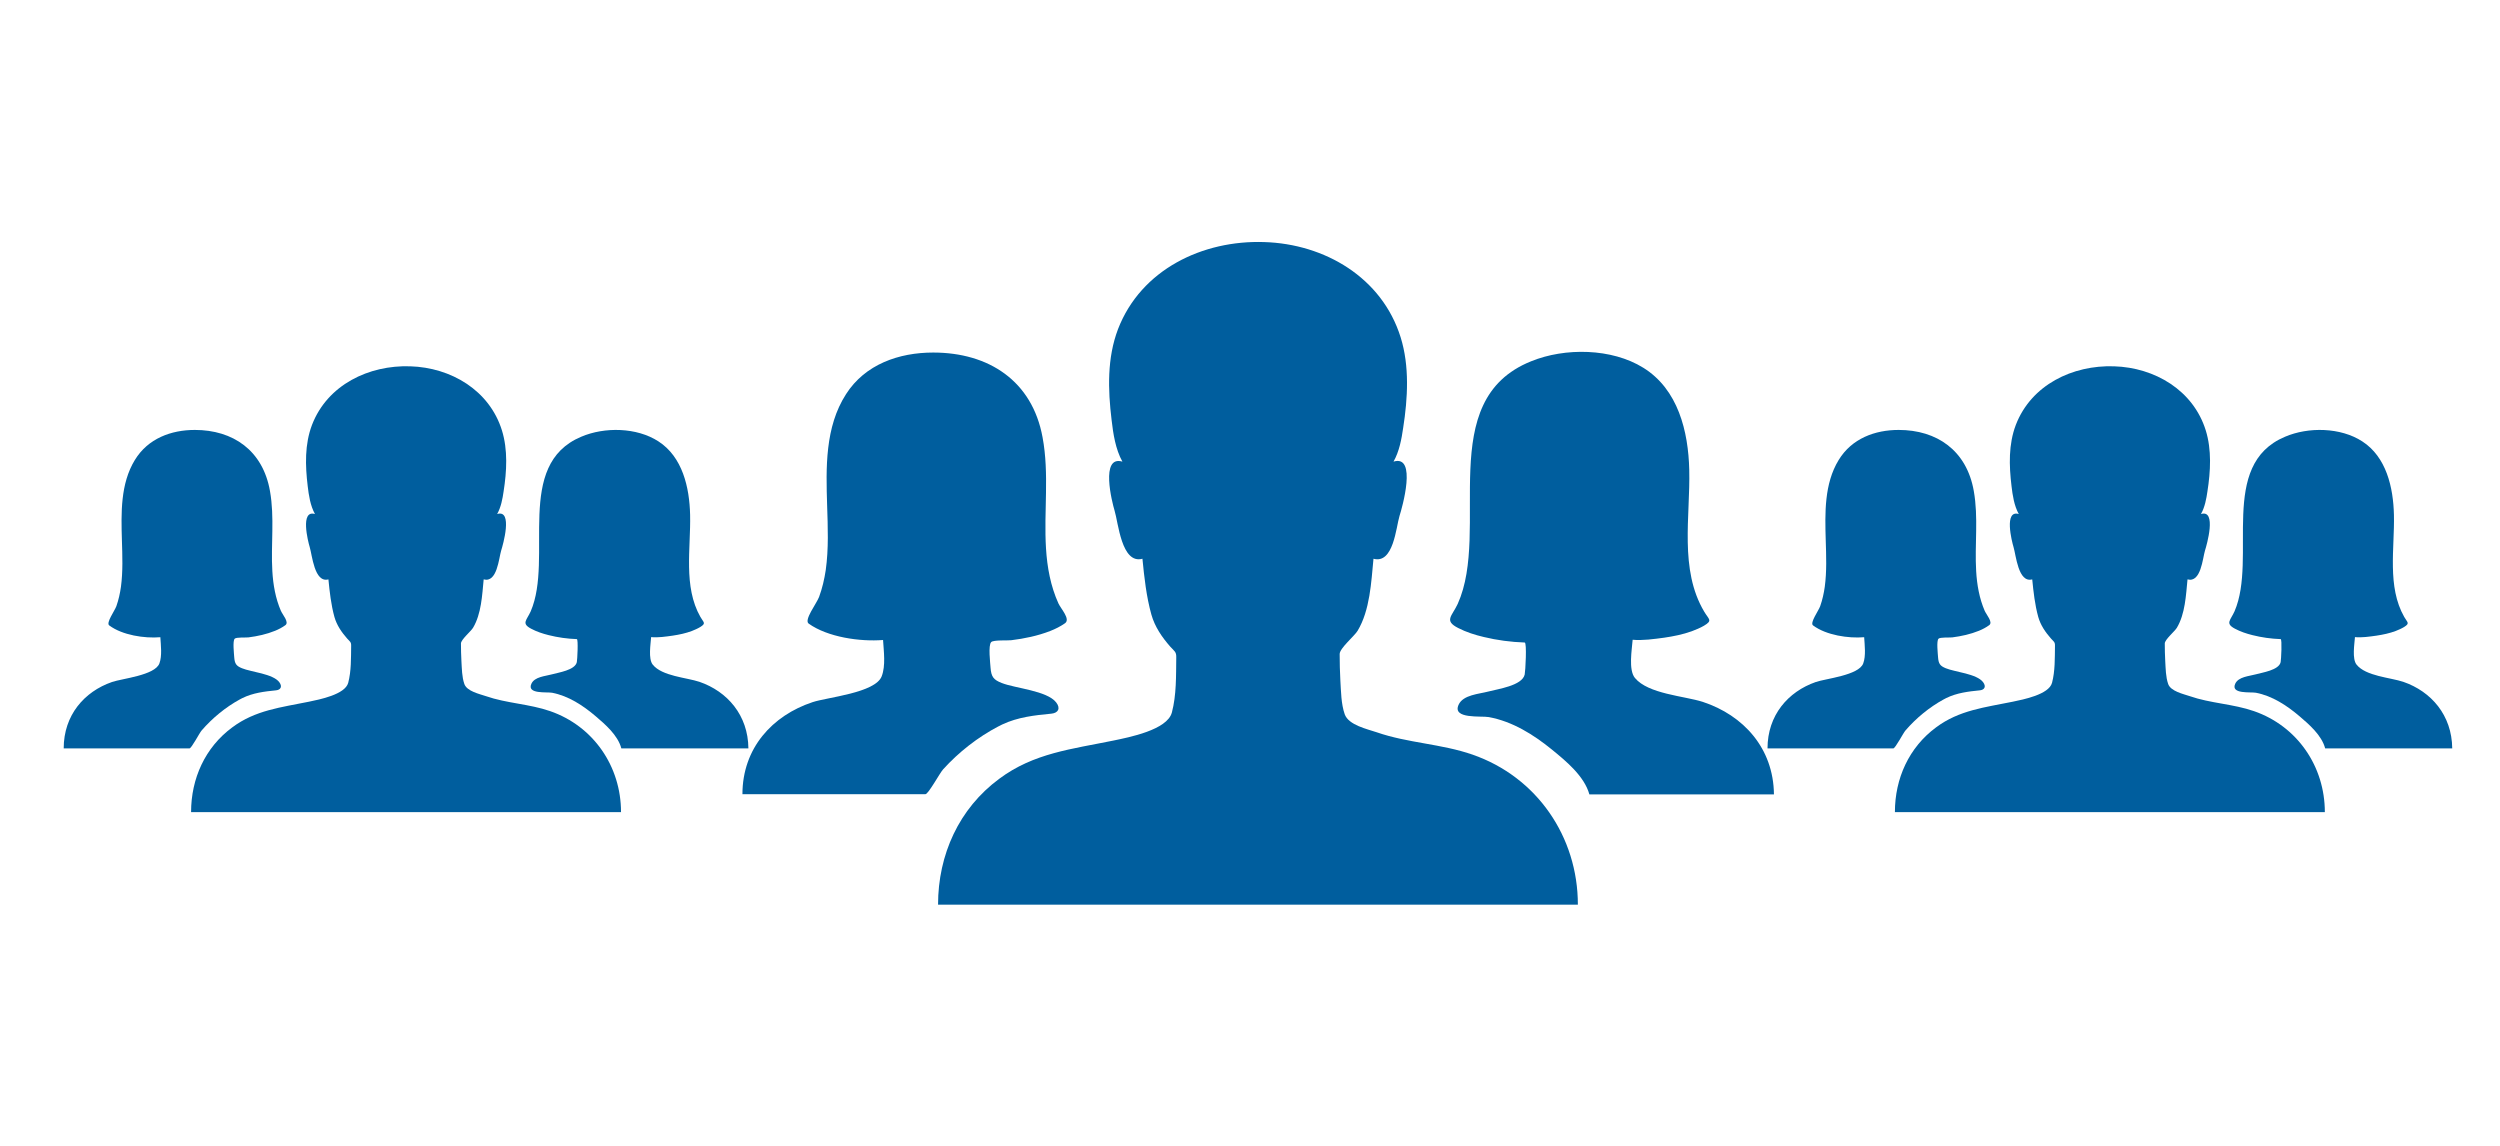 <svg xmlns="http://www.w3.org/2000/svg" width="157" height="72" viewBox="0 0 157 72" fill="none">
  <path d="M92.47 47.389C90.851 46.826 94.103 47.953 92.47 47.389V47.389Z" fill="#005E9E"/>
  <path d="M92.47 47.389C90.519 46.709 88.409 46.666 86.458 45.987C85.865 45.785 84.695 45.539 84.449 44.859C84.218 44.195 84.218 43.414 84.174 42.721C84.145 42.171 84.131 41.622 84.131 41.073C84.131 40.712 85.056 39.946 85.258 39.613C86.039 38.312 86.111 36.563 86.255 35.089C87.513 35.436 87.672 33.109 87.889 32.401C88.048 31.91 89.016 28.527 87.513 28.99C87.874 28.354 88.019 27.574 88.12 26.865C88.409 25.015 88.525 22.992 87.961 21.185C86.79 17.427 83.191 15.317 79.39 15.202C75.531 15.072 71.658 16.922 70.213 20.665C69.519 22.486 69.577 24.466 69.808 26.374C69.909 27.241 70.053 28.209 70.487 28.99C69.085 28.571 69.837 31.548 69.996 32.069C70.227 32.806 70.429 35.451 71.745 35.089C71.86 36.26 71.99 37.459 72.308 38.601C72.525 39.367 72.973 40.018 73.493 40.61C73.754 40.899 73.884 40.928 73.869 41.304C73.855 42.431 73.884 43.645 73.594 44.744C73.305 45.842 70.892 46.305 69.923 46.507C67.322 47.042 64.923 47.288 62.755 48.906C60.225 50.771 58.91 53.676 58.91 56.812H99.09C99.09 52.549 96.517 48.791 92.47 47.389Z" fill="#005E9E"/>
  <path d="M62.711 45.612L62.942 45.496C62.899 45.511 62.855 45.539 62.827 45.554C62.783 45.568 62.754 45.583 62.711 45.612Z" fill="#005E9E"/>
  <path d="M62.711 45.611C62.22 45.857 61.627 46.161 62.827 45.554L62.943 45.496C63.925 45.033 64.981 44.918 66.035 44.817C66.44 44.773 66.628 44.499 66.325 44.108C65.746 43.371 63.752 43.227 62.914 42.894C62.393 42.692 62.249 42.504 62.206 41.926C62.191 41.666 62.047 40.51 62.249 40.322C62.393 40.177 63.304 40.235 63.506 40.206C64.33 40.105 65.168 39.931 65.949 39.628C66.281 39.498 66.599 39.339 66.888 39.136C67.235 38.876 66.628 38.24 66.469 37.894C65.978 36.81 65.761 35.624 65.689 34.439C65.544 32.112 65.906 29.771 65.472 27.458C64.822 23.917 62.09 22.14 58.607 22.14C56.453 22.14 54.328 22.877 53.129 24.756C51.799 26.823 51.871 29.395 51.944 31.751C51.987 33.095 52.045 34.454 51.857 35.798C51.77 36.376 51.64 36.94 51.438 37.489C51.279 37.908 50.469 38.949 50.788 39.165C51.987 40.018 54.011 40.307 55.456 40.192C55.499 40.9 55.629 41.81 55.369 42.475C54.965 43.516 51.944 43.79 51.033 44.094C48.504 44.932 46.625 46.985 46.625 49.875H58.115C58.303 49.875 59.026 48.531 59.228 48.314C60.211 47.23 61.41 46.291 62.711 45.611Z" fill="#005E9E"/>
  <path d="M106.938 44.079C105.767 43.703 103.513 43.587 102.674 42.576C102.255 42.07 102.486 40.784 102.53 40.177C103.166 40.234 103.86 40.133 104.51 40.047C105.103 39.96 105.681 39.844 106.244 39.642C106.504 39.541 106.765 39.439 107.01 39.295C107.574 38.962 107.314 38.905 107.025 38.413C105.449 35.768 106.158 32.415 106.085 29.51C106.028 27.096 105.392 24.452 103.195 23.093C101.215 21.864 98.281 21.821 96.156 22.688C90.028 25.145 93.641 33.268 91.546 37.922C91.184 38.702 90.664 38.977 91.574 39.439C92.08 39.7 92.629 39.873 93.179 40.003C94.017 40.206 94.884 40.321 95.751 40.35C95.896 40.35 95.795 42.171 95.751 42.359C95.592 43.067 94.046 43.27 93.468 43.428C92.875 43.587 91.892 43.631 91.603 44.252C91.17 45.177 93.034 44.946 93.497 45.033C94.985 45.307 96.301 46.131 97.457 47.071C98.324 47.779 99.495 48.733 99.813 49.889H111.404C111.375 46.984 109.482 44.917 106.938 44.079Z" fill="#005E9E"/>
  <path d="M141.552 44.66C140.241 44.203 138.823 44.174 137.512 43.717C137.113 43.581 136.327 43.415 136.162 42.958C136.006 42.511 136.006 41.986 135.977 41.519C135.958 41.15 135.948 40.78 135.948 40.41C135.948 40.167 136.569 39.652 136.705 39.428C137.23 38.553 137.278 37.377 137.376 36.385C138.221 36.618 138.327 35.053 138.473 34.576C138.58 34.245 139.231 31.97 138.221 32.281C138.463 31.853 138.56 31.328 138.628 30.852C138.823 29.607 138.9 28.246 138.522 27.03C137.735 24.502 135.317 23.082 132.762 23.004C130.169 22.917 127.566 24.162 126.595 26.68C126.129 27.905 126.168 29.238 126.323 30.521C126.391 31.105 126.488 31.756 126.779 32.281C125.837 31.999 126.342 34.002 126.449 34.352C126.605 34.848 126.741 36.628 127.624 36.385C127.702 37.172 127.79 37.979 128.003 38.748C128.149 39.263 128.45 39.701 128.8 40.099C128.974 40.294 129.062 40.313 129.052 40.566C129.042 41.325 129.062 42.141 128.868 42.88C128.673 43.619 127.051 43.931 126.401 44.067C124.653 44.426 123.04 44.592 121.583 45.681C119.884 46.935 119 48.89 119 51H146C146 48.131 144.271 45.603 141.552 44.66Z" fill="#005E9E"/>
  <path d="M122.057 43.925C121.719 44.103 121.312 44.322 122.136 43.884L122.216 43.842C122.891 43.509 123.616 43.425 124.341 43.352C124.62 43.321 124.749 43.123 124.54 42.842C124.143 42.31 122.772 42.206 122.196 41.966C121.838 41.82 121.739 41.685 121.709 41.268C121.699 41.08 121.6 40.246 121.739 40.111C121.838 40.007 122.464 40.048 122.603 40.028C123.169 39.955 123.745 39.83 124.282 39.611C124.51 39.517 124.729 39.402 124.928 39.256C125.166 39.069 124.749 38.61 124.639 38.36C124.302 37.578 124.153 36.724 124.103 35.869C124.004 34.191 124.252 32.503 123.954 30.835C123.507 28.282 121.629 27 119.235 27C117.755 27 116.295 27.532 115.47 28.886C114.556 30.377 114.606 32.232 114.656 33.931C114.686 34.9 114.725 35.88 114.596 36.849C114.537 37.266 114.447 37.672 114.308 38.068C114.199 38.37 113.642 39.121 113.861 39.277C114.686 39.892 116.076 40.101 117.07 40.017C117.1 40.528 117.189 41.184 117.01 41.664C116.732 42.414 114.656 42.612 114.03 42.831C112.291 43.436 111 44.916 111 47H118.898C119.027 47 119.523 46.031 119.663 45.874C120.338 45.093 121.163 44.415 122.057 43.925Z" fill="#005E9E"/>
  <path d="M150.926 42.819C150.12 42.549 148.568 42.465 147.991 41.737C147.702 41.373 147.861 40.448 147.891 40.011C148.329 40.053 148.807 39.98 149.254 39.917C149.662 39.855 150.06 39.772 150.448 39.626C150.627 39.553 150.806 39.48 150.975 39.377C151.363 39.137 151.184 39.096 150.985 38.742C149.901 36.839 150.388 34.426 150.339 32.335C150.299 30.599 149.861 28.695 148.349 27.718C146.986 26.834 144.966 26.802 143.504 27.426C139.285 29.195 141.772 35.039 140.33 38.388C140.081 38.95 139.723 39.148 140.35 39.48C140.698 39.668 141.076 39.792 141.454 39.886C142.031 40.032 142.628 40.115 143.225 40.136C143.324 40.136 143.255 41.446 143.225 41.581C143.116 42.091 142.051 42.237 141.653 42.351C141.245 42.465 140.569 42.497 140.37 42.944C140.071 43.609 141.355 43.443 141.673 43.505C142.698 43.703 143.603 44.296 144.399 44.972C144.996 45.481 145.802 46.168 146.021 47H154C153.98 44.91 152.677 43.422 150.926 42.819Z" fill="#005E9E"/>
  <path d="M34.552 44.66C33.241 44.203 31.823 44.174 30.512 43.717C30.113 43.581 29.327 43.415 29.162 42.958C29.006 42.511 29.006 41.986 28.977 41.519C28.958 41.15 28.948 40.78 28.948 40.41C28.948 40.167 29.569 39.652 29.705 39.428C30.23 38.553 30.278 37.377 30.375 36.385C31.221 36.618 31.327 35.053 31.473 34.576C31.58 34.245 32.231 31.97 31.221 32.281C31.463 31.853 31.56 31.328 31.628 30.852C31.823 29.607 31.9 28.246 31.522 27.03C30.735 24.502 28.317 23.082 25.762 23.004C23.169 22.917 20.566 24.162 19.595 26.68C19.129 27.905 19.168 29.238 19.323 30.521C19.391 31.105 19.488 31.756 19.779 32.281C18.837 31.999 19.342 34.002 19.449 34.352C19.605 34.848 19.741 36.628 20.625 36.385C20.702 37.172 20.79 37.979 21.003 38.748C21.149 39.263 21.45 39.701 21.8 40.099C21.974 40.294 22.062 40.313 22.052 40.566C22.042 41.325 22.062 42.141 21.868 42.88C21.673 43.619 20.051 43.931 19.401 44.067C17.652 44.426 16.04 44.592 14.584 45.681C12.884 46.935 12 48.89 12 51H39C39 48.131 37.271 45.603 34.552 44.66Z" fill="#005E9E"/>
  <path d="M15.057 43.925C14.719 44.103 14.312 44.322 15.136 43.884L15.216 43.842C15.891 43.509 16.616 43.425 17.341 43.352C17.62 43.321 17.749 43.123 17.54 42.842C17.143 42.31 15.772 42.206 15.196 41.966C14.838 41.82 14.739 41.685 14.709 41.268C14.699 41.08 14.6 40.246 14.739 40.111C14.838 40.007 15.464 40.048 15.603 40.028C16.169 39.955 16.745 39.83 17.282 39.611C17.51 39.517 17.729 39.402 17.928 39.256C18.166 39.069 17.749 38.61 17.64 38.36C17.302 37.578 17.153 36.724 17.103 35.869C17.004 34.191 17.252 32.503 16.954 30.835C16.507 28.282 14.63 27 12.235 27C10.755 27 9.295 27.532 8.47 28.886C7.556 30.377 7.606 32.232 7.656 33.931C7.686 34.9 7.725 35.88 7.596 36.849C7.537 37.266 7.447 37.672 7.308 38.068C7.199 38.37 6.642 39.121 6.861 39.277C7.686 39.892 9.076 40.101 10.07 40.017C10.1 40.528 10.189 41.184 10.01 41.664C9.732 42.414 7.656 42.612 7.03 42.831C5.291 43.436 4 44.916 4 47H11.898C12.027 47 12.523 46.031 12.662 45.874C13.338 45.093 14.163 44.415 15.057 43.925Z" fill="#005E9E"/>
  <path d="M43.926 42.819C43.12 42.549 41.568 42.465 40.991 41.737C40.702 41.373 40.861 40.448 40.891 40.011C41.329 40.053 41.806 39.98 42.254 39.917C42.662 39.855 43.06 39.772 43.448 39.626C43.627 39.553 43.806 39.48 43.975 39.377C44.364 39.137 44.184 39.096 43.985 38.742C42.901 36.839 43.388 34.426 43.339 32.335C43.299 30.599 42.861 28.695 41.349 27.718C39.986 26.834 37.966 26.802 36.504 27.426C32.285 29.195 34.772 35.039 33.33 38.388C33.081 38.95 32.723 39.148 33.35 39.48C33.698 39.668 34.076 39.792 34.454 39.886C35.031 40.032 35.628 40.115 36.225 40.136C36.325 40.136 36.255 41.446 36.225 41.581C36.116 42.091 35.051 42.237 34.653 42.351C34.245 42.465 33.569 42.497 33.37 42.944C33.071 43.609 34.355 43.443 34.673 43.505C35.698 43.703 36.603 44.296 37.399 44.972C37.996 45.481 38.802 46.168 39.021 47H47C46.98 44.91 45.677 43.422 43.926 42.819Z" fill="#005E9E"/>
</svg>